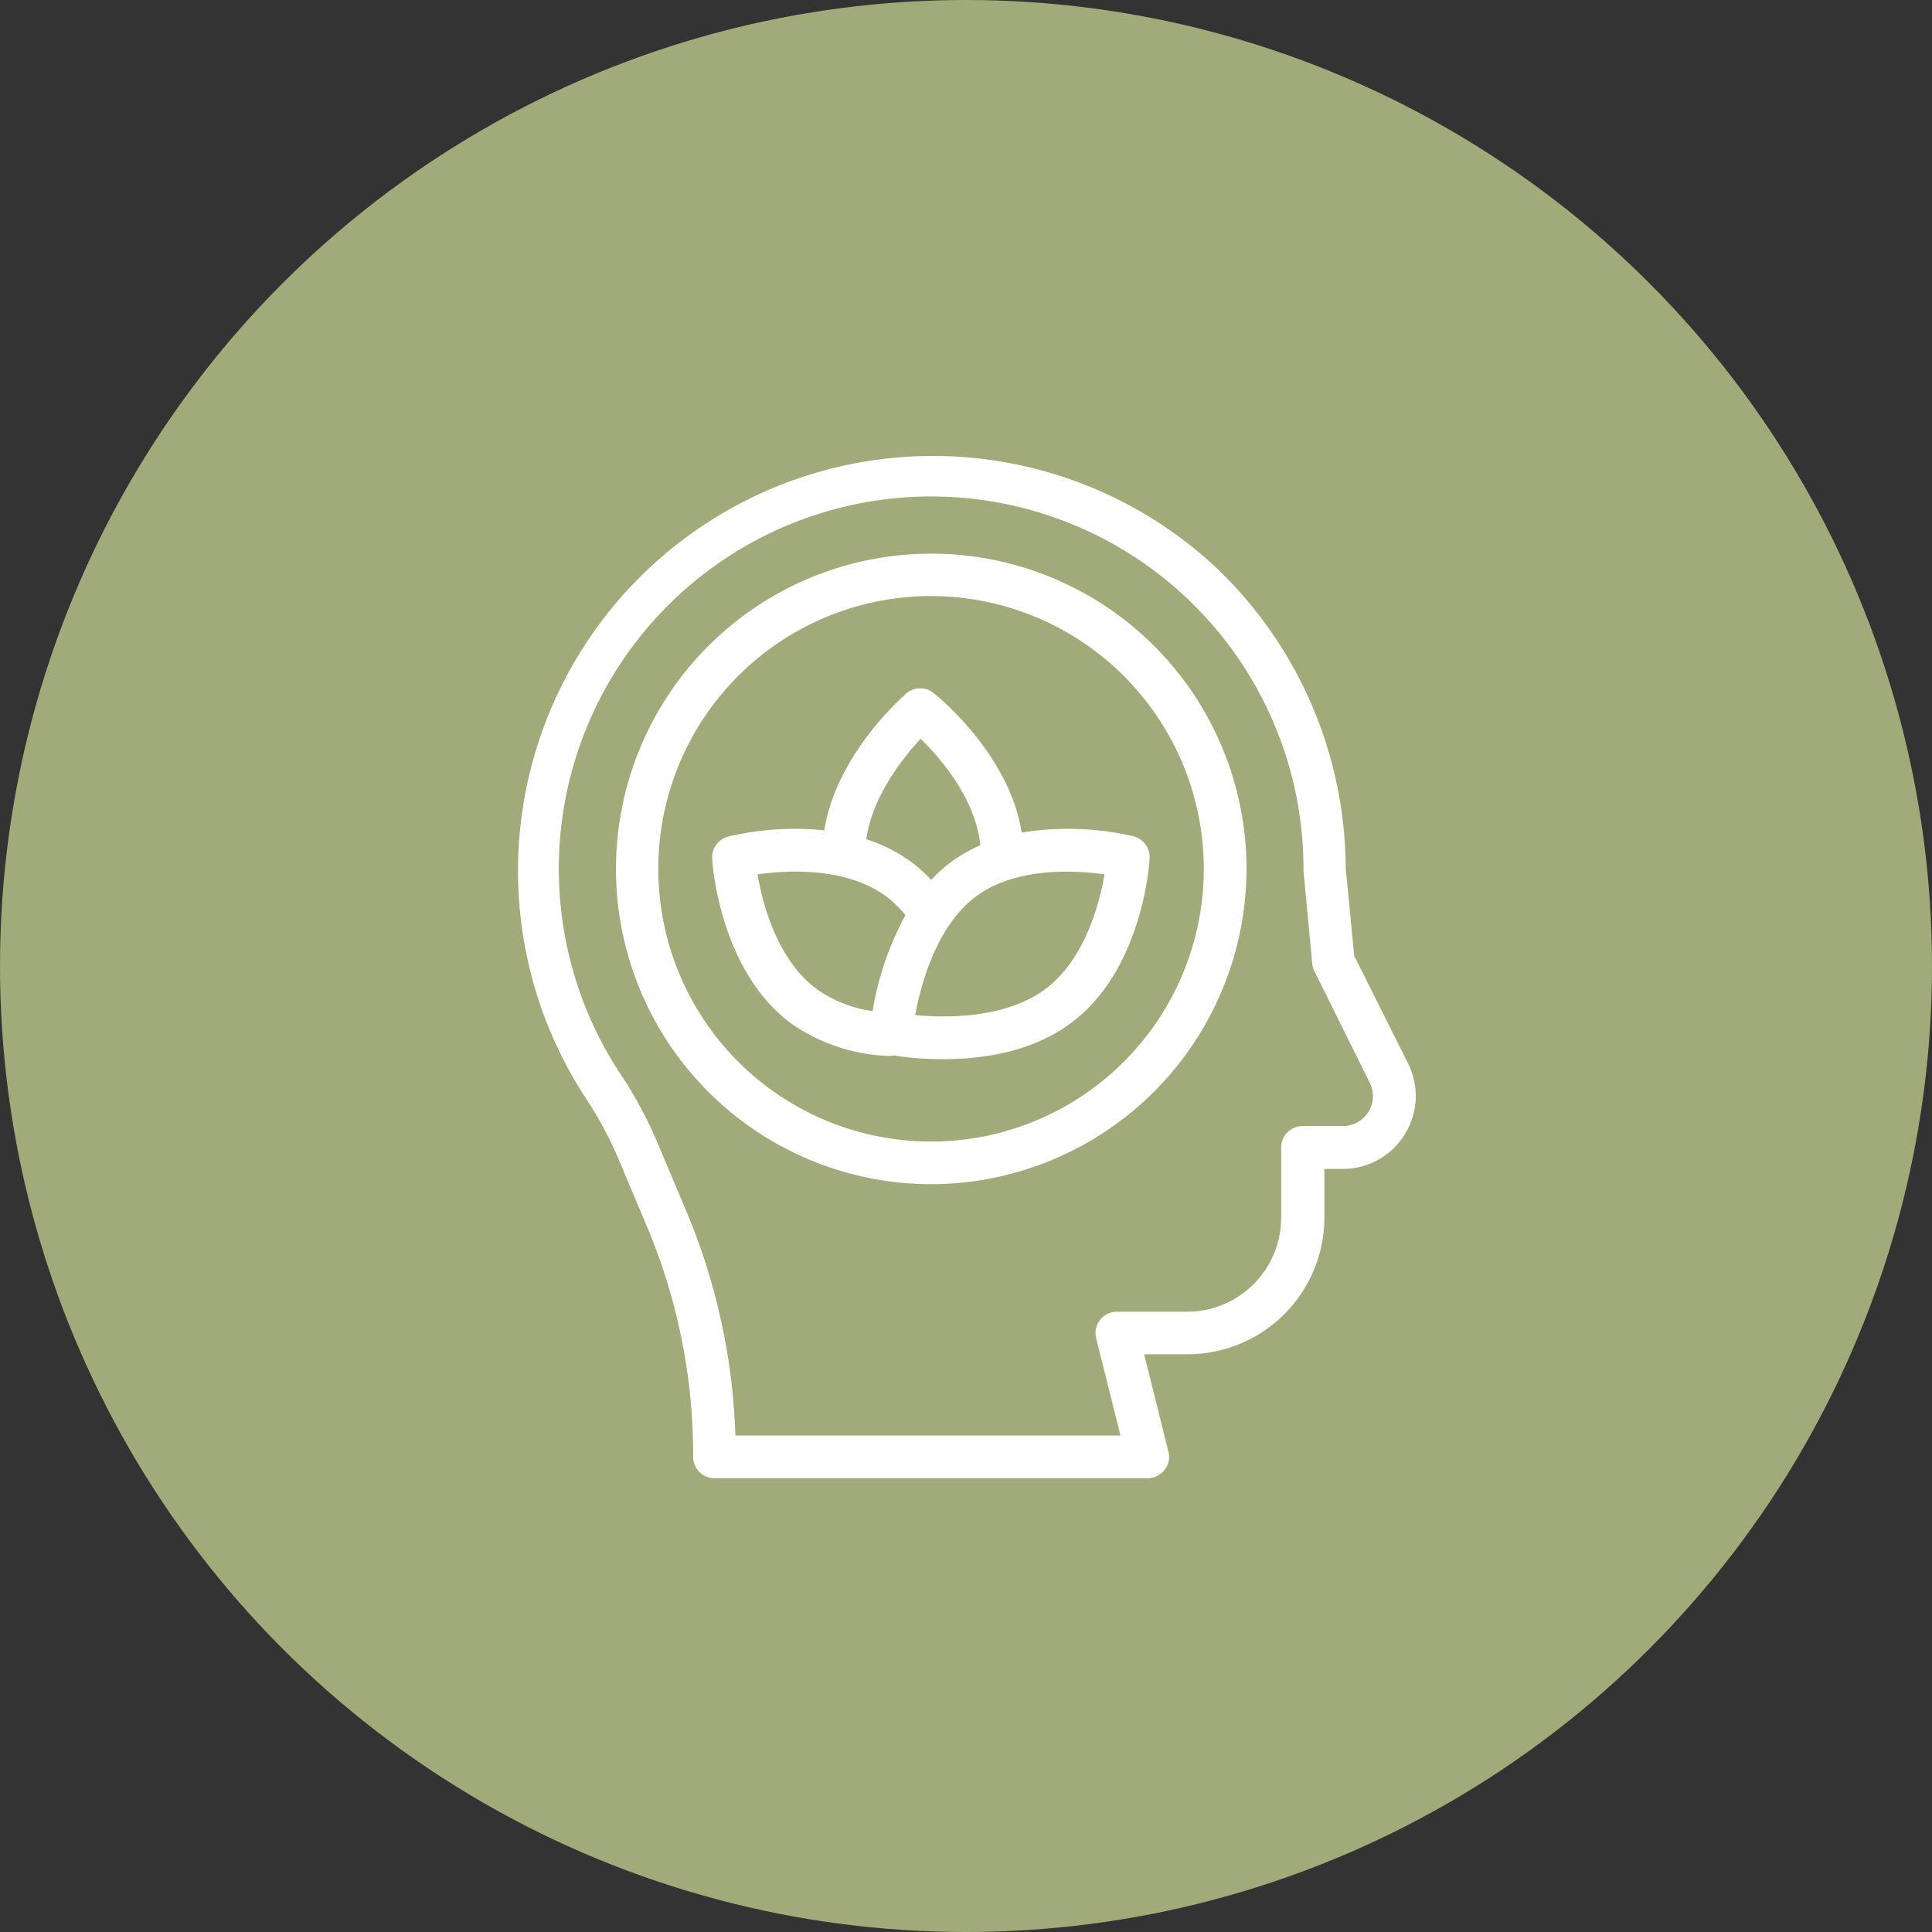 <svg id="Capa_1" data-name="Capa 1" xmlns="http://www.w3.org/2000/svg" viewBox="0 0 194.02 194.02"><rect x="0" y="0" width="194.02" height="194.02" fill="#333333" stroke="none"/><defs><style>.cls-1{fill:#a1aa79;}.cls-2{fill:#fff;}</style></defs><title>iconos</title><circle class="cls-1" cx="97.01" cy="97.01" r="97.01"/><path class="cls-2" d="M140.77,113.69a6.9,6.9,0,0,0,.3-6.76l-5.43-10.85-.84-8.92a41.46,41.46,0,0,0-13-30,41.3,41.3,0,0,0-62.7,52.91,38.09,38.09,0,0,1,3.36,6.25l2.86,6.79A59.63,59.63,0,0,1,70,146.31a1.76,1.76,0,0,0,1.77,1.76h43.52a1.76,1.76,0,0,0,1.71-2.19l-2.56-10.24h4.8a13.37,13.37,0,0,0,13.36-13.35V117h2.27A6.91,6.91,0,0,0,140.77,113.69Zm-10-.24a1.77,1.77,0,0,0-1.77,1.77v7.07a9.82,9.82,0,0,1-9.82,9.81h-7.06a1.78,1.78,0,0,0-1.4.68,1.8,1.8,0,0,0-.32,1.52L113,144.54H73.49a62.73,62.73,0,0,0-4.94-22.81l-2.85-6.79A41.24,41.24,0,0,0,62,108.11a37.76,37.76,0,1,1,69.24-20.86v.16l.88,9.33a2.21,2.21,0,0,0,.18.62l5.58,11.15a3.41,3.41,0,0,1-3.06,4.94Z"/><path class="cls-2" d="M115.27,148.45H71.75a2.14,2.14,0,0,1-2.14-2.14A59.18,59.18,0,0,0,65,123.24l-2.86-6.78a37.27,37.27,0,0,0-3.32-6.19A41.67,41.67,0,0,1,122,56.88a41.88,41.88,0,0,1,13.14,30.28L136,96l5.4,10.79a7.28,7.28,0,0,1-.33,7.13h0a7.28,7.28,0,0,1-6.23,3.47H133v4.93A13.74,13.74,0,0,1,119.22,136H114.9l2.44,9.78a2.08,2.08,0,0,1-.39,1.83A2.14,2.14,0,0,1,115.27,148.45ZM93.54,46.33c-.88,0-1.76,0-2.64.08a40.92,40.92,0,0,0-31.5,63.45,38.25,38.25,0,0,1,3.38,6.3L65.64,123a59.9,59.9,0,0,1,4.72,23.36,1.39,1.39,0,0,0,1.39,1.39h43.52a1.41,1.41,0,0,0,1.35-1.73l-2.68-10.71h5.28a13,13,0,0,0,13-13v-5.68h2.65a6.53,6.53,0,0,0,5.6-3.12h0a6.53,6.53,0,0,0,.28-6.39l-5.46-11-.84-8.91a41.15,41.15,0,0,0-12.91-29.78A40.51,40.51,0,0,0,93.54,46.33Zm19.94,98.58H73.13v-.36a62.84,62.84,0,0,0-4.91-22.68l-2.86-6.79a40.84,40.84,0,0,0-3.64-6.76,38.14,38.14,0,1,1,69.93-21.07.49.49,0,0,0,0,.12l.88,9.33a1.2,1.2,0,0,0,.14.49l5.57,11.15a3.79,3.79,0,0,1-3.39,5.49h-4a1.4,1.4,0,0,0-1.4,1.39v7.07a10.2,10.2,0,0,1-10.19,10.19h-7.06a1.38,1.38,0,0,0-1.35,1.73Zm-39.63-.75h38.67l-2.44-9.77a2.14,2.14,0,0,1,2.08-2.66h7.06a9.45,9.45,0,0,0,9.44-9.44v-7.07a2.15,2.15,0,0,1,2.15-2.14h4a3,3,0,0,0,2.72-4.4L132,97.53a2.22,2.22,0,0,1-.22-.76l-.88-9.32a1.41,1.41,0,0,1,0-.2A37.39,37.39,0,1,0,62.34,107.9a41.61,41.61,0,0,1,3.7,6.89l2.86,6.79A63.26,63.26,0,0,1,73.85,144.16Z"/><path class="cls-2" d="M93.51,56a31.3,31.3,0,1,0,31.29,31.3A31.33,31.33,0,0,0,93.51,56Zm0,59.06a27.77,27.77,0,1,1,27.76-27.76A27.8,27.8,0,0,1,93.51,115Z"/><path class="cls-2" d="M93.51,118.92a31.66,31.66,0,1,1,31.67-31.67A31.71,31.71,0,0,1,93.51,118.92Zm0-62.6a31,31,0,1,0,21.85,9.07A31,31,0,0,0,93.51,56.32Zm0,59.06a28.14,28.14,0,1,1,28.13-28.13A28.17,28.17,0,0,1,93.51,115.38Zm0-55.52a27.39,27.39,0,1,0,27.38,27.39A27.41,27.41,0,0,0,93.51,59.86Z"/><path class="cls-2" d="M102.29,84.07c-1-8-8.42-13.94-8.75-14.2a1.78,1.78,0,0,0-2.25,0c-.3.25-7.14,6.16-8.19,13.89a29.17,29.17,0,0,0-9.84.57,1.76,1.76,0,0,0-1.32,1.82c0,.45.72,11.16,7.82,16.34a17.85,17.85,0,0,0,9.41,3.13h.13a1.85,1.85,0,0,0,.42-.06,31.45,31.45,0,0,0,5,.39c3.74,0,8.67-.66,12.53-3.47,7.1-5.18,7.8-15.89,7.82-16.34a1.76,1.76,0,0,0-1.32-1.82,28.4,28.4,0,0,0-11.46-.3ZM92.48,73.66c2,1.92,6,6.35,6.35,11.46a14.45,14.45,0,0,0-3,1.7,14.77,14.77,0,0,0-2.3,2.09,14.48,14.48,0,0,0-2.29-2.09,15.6,15.6,0,0,0-4.63-2.28C87.12,79.74,90.64,75.55,92.48,73.66ZM75.65,87.5c2.84-.46,9.12-1,13.48,2.17a11.9,11.9,0,0,1,2.25,2.19A30.14,30.14,0,0,0,87.93,102a13.59,13.59,0,0,1-6.09-2.3c-4.34-3.16-5.76-9.32-6.19-12.17Zm29.52,12.17c-4.34,3.16-10.73,2.93-13.7,2.6.5-3,2.06-9.42,6.41-12.6S108.51,87,111.36,87.5C110.93,90.36,109.51,96.51,105.17,99.67Z"/><path class="cls-2" d="M94.72,106.37a32.27,32.27,0,0,1-5-.38,2,2,0,0,1-.59.05,18.19,18.19,0,0,1-9.61-3.21c-7.24-5.27-8-16.16-8-16.62A2.15,2.15,0,0,1,73.17,84a29.49,29.49,0,0,1,9.61-.62c1.23-7.72,8-13.52,8.27-13.77a2.14,2.14,0,0,1,2.72,0c.31.24,7.6,6.1,8.83,14a29,29,0,0,1,11.25.38,2.16,2.16,0,0,1,1.6,2.2c0,.46-.73,11.34-8,16.62C103.46,105.76,98.32,106.37,94.72,106.37Zm-5-1.14h.07a32.21,32.21,0,0,0,4.94.38c3.49,0,8.46-.59,12.31-3.39,7-5.08,7.64-15.62,7.67-16.07a1.38,1.38,0,0,0-1-1.42,27.93,27.93,0,0,0-11.3-.31l-.39.08,0-.39c-1-7.85-8.31-13.71-8.62-14a1.39,1.39,0,0,0-1.76,0c-.29.25-7,6-8.07,13.66l0,.37-.37,0a28.63,28.63,0,0,0-9.7.56,1.38,1.38,0,0,0-1,1.42c0,.45.72,11,7.67,16.06a17.46,17.46,0,0,0,9.22,3.07h.1a1.35,1.35,0,0,0,.33,0Zm5.08-2.4a31.66,31.66,0,0,1-3.36-.18l-.4-.05.07-.39c.57-3.43,2.19-9.65,6.56-12.84s10.49-2.76,13.76-2.24l.37.06-.05.37c-.51,3.27-2,9.24-6.35,12.41C102.25,102.27,98.1,102.83,94.79,102.83Zm-2.88-.89c2.82.27,8.94.42,13-2.57h0c4.09-3,5.52-8.82,6-11.56-2.74-.39-8.74-.81-12.83,2.16S92.43,99.07,91.91,101.94Zm-3.66.46-.37-.06A13.88,13.88,0,0,1,81.62,100c-4.35-3.17-5.84-9.14-6.34-12.42l-.06-.36.37-.06c3.26-.53,9.39-.95,13.76,2.24a12.32,12.32,0,0,1,2.32,2.26l.16.2-.13.22a29.45,29.45,0,0,0-3.39,10ZM76.08,87.81c.46,2.74,1.89,8.57,6,11.56a12.78,12.78,0,0,0,5.55,2.17,30.48,30.48,0,0,1,3.3-9.64,11.36,11.36,0,0,0-2-1.93C84.8,87,78.82,87.41,76.08,87.81ZM93.5,89.47l-.28-.31a14,14,0,0,0-2.23-2,15.13,15.13,0,0,0-4.52-2.22l-.3-.09,0-.31c.54-4.85,4-9,6-11.1l.26-.27.27.26c1.81,1.74,6.07,6.36,6.47,11.7l0,.27-.25.11a14.58,14.58,0,0,0-3,1.65,14.21,14.21,0,0,0-2.24,2ZM87,84.28a15.81,15.81,0,0,1,4.44,2.23,14.71,14.71,0,0,1,2.07,1.85,14.91,14.91,0,0,1,2.08-1.85,15.87,15.87,0,0,1,2.86-1.63c-.48-4.73-4.12-8.87-6-10.69C90.85,75.93,87.61,79.85,87,84.28Z"/></svg>